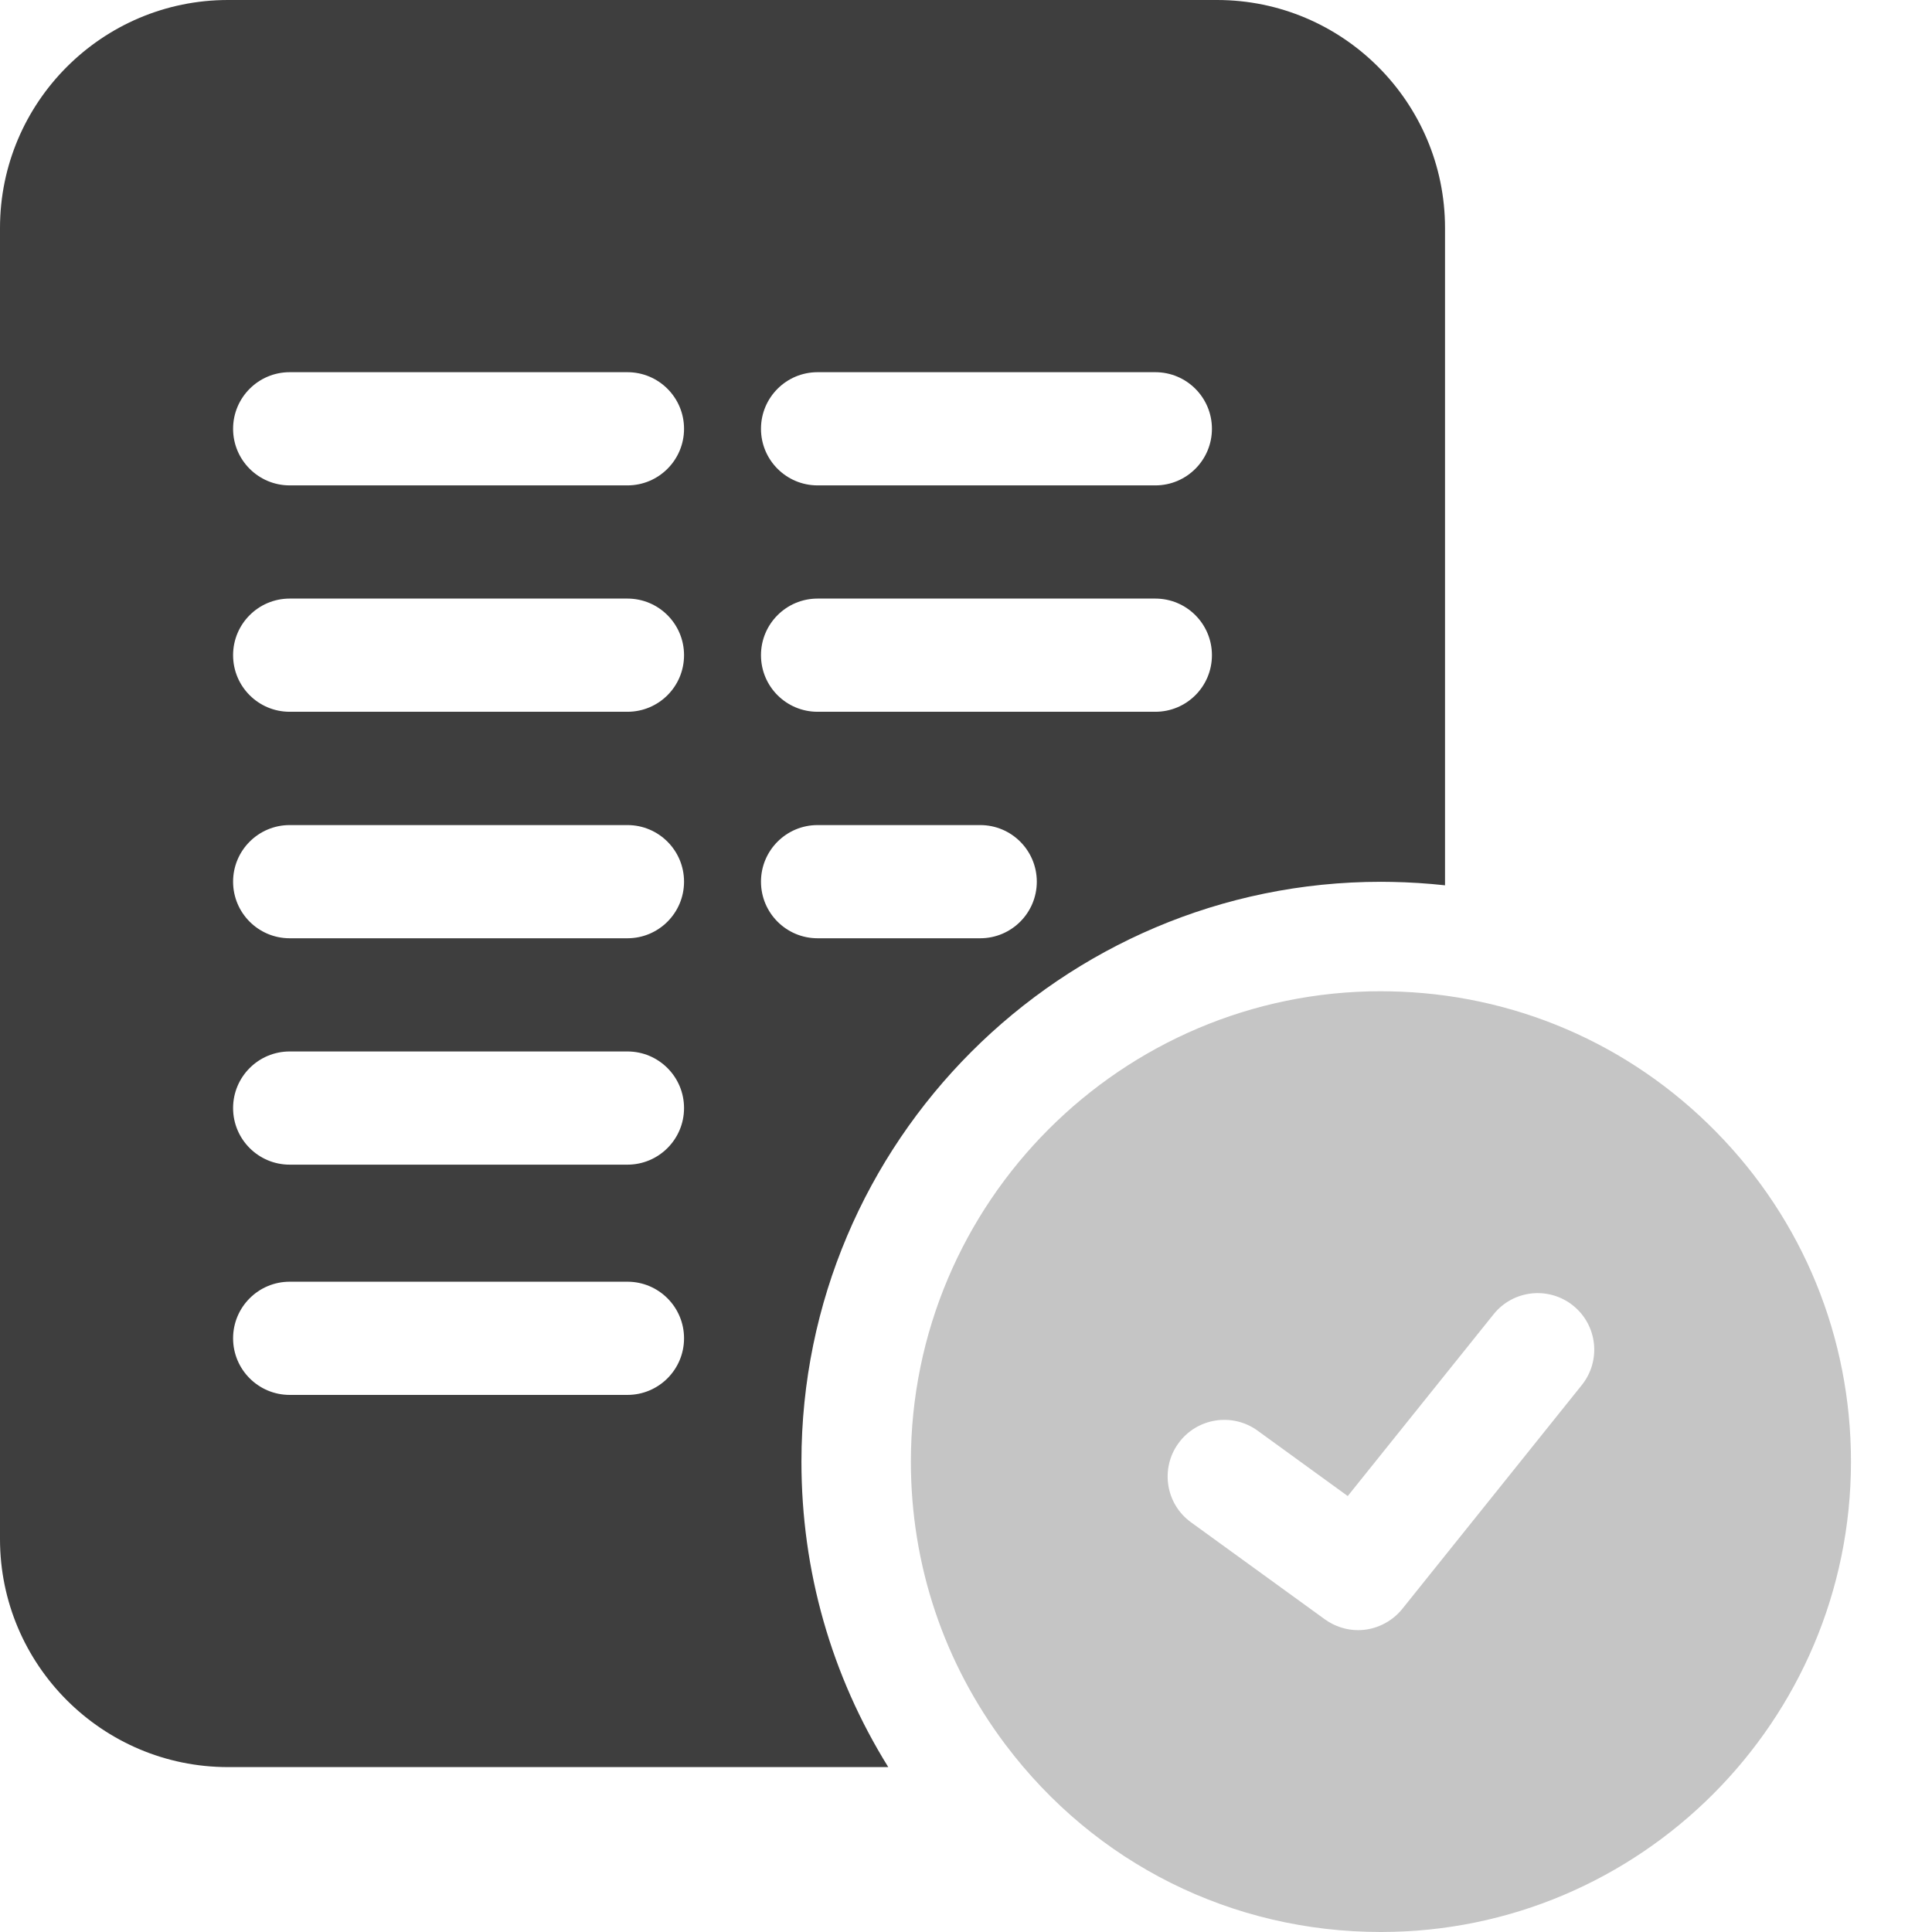<svg width="17" height="17" viewBox="0 0 17 17" fill="none" xmlns="http://www.w3.org/2000/svg">
<g clip-path="url(#clip0_5_2874)">
<path d="M12.151 7.759C12.179 7.759 12.207 7.759 12.236 7.76L12.243 7.76C12.402 7.763 12.559 7.773 12.715 7.79V2.006C12.715 0.9 11.815 0 10.709 0H2.006C0.9 0 0 0.9 0 2.006V13.543C0 14.649 0.9 15.549 2.006 15.549H7.816C7.315 14.743 7.052 13.823 7.052 12.861C7.052 10.048 9.339 7.759 12.151 7.759H12.151ZM7.194 3.275H10.166C10.441 3.275 10.664 3.498 10.664 3.773C10.664 4.048 10.441 4.271 10.166 4.271H7.194C6.919 4.271 6.696 4.048 6.696 3.773C6.696 3.498 6.919 3.275 7.194 3.275ZM7.194 5.267H10.166C10.441 5.267 10.664 5.49 10.664 5.765C10.664 6.041 10.441 6.263 10.166 6.263H7.194C6.919 6.263 6.696 6.041 6.696 5.765C6.696 5.49 6.919 5.267 7.194 5.267ZM5.521 12.274H2.549C2.274 12.274 2.051 12.051 2.051 11.776C2.051 11.501 2.274 11.278 2.549 11.278H5.521C5.796 11.278 6.019 11.501 6.019 11.776C6.019 12.051 5.796 12.274 5.521 12.274ZM5.521 10.248H2.549C2.274 10.248 2.051 10.025 2.051 9.75C2.051 9.475 2.274 9.252 2.549 9.252H5.521C5.796 9.252 6.019 9.475 6.019 9.75C6.019 10.025 5.796 10.248 5.521 10.248ZM5.521 8.256H2.549C2.274 8.256 2.051 8.033 2.051 7.758C2.051 7.483 2.274 7.26 2.549 7.26H5.521C5.796 7.26 6.019 7.483 6.019 7.758C6.019 8.033 5.796 8.256 5.521 8.256ZM5.521 6.263H2.549C2.274 6.263 2.051 6.041 2.051 5.765C2.051 5.49 2.274 5.267 2.549 5.267H5.521C5.796 5.267 6.019 5.49 6.019 5.765C6.019 6.041 5.796 6.263 5.521 6.263ZM5.521 4.271H2.549C2.274 4.271 2.051 4.048 2.051 3.773C2.051 3.498 2.274 3.275 2.549 3.275H5.521C5.796 3.275 6.019 3.498 6.019 3.773C6.019 4.048 5.796 4.271 5.521 4.271ZM6.696 7.758C6.696 7.483 6.919 7.26 7.194 7.26H8.625C8.9 7.26 9.123 7.483 9.123 7.758C9.123 8.033 8.9 8.256 8.625 8.256H7.194C6.919 8.256 6.696 8.033 6.696 7.758Z" fill="#3E3E3E"/>
<path d="M15.1 9.959C14.336 9.181 13.315 8.742 12.226 8.723L12.218 8.723C12.196 8.722 12.174 8.722 12.151 8.722C9.87 8.722 8.015 10.579 8.015 12.861C8.015 13.767 8.303 14.628 8.847 15.351C9.636 16.399 10.841 17 12.151 17C14.432 17 16.287 15.143 16.287 12.861C16.287 11.768 15.866 10.738 15.1 9.959ZM13.918 12.188L12.339 14.157C12.292 14.215 12.233 14.262 12.166 14.294C12.098 14.327 12.025 14.344 11.95 14.344C11.848 14.344 11.746 14.312 11.658 14.249L10.48 13.395C10.257 13.234 10.208 12.922 10.369 12.7C10.53 12.477 10.842 12.427 11.065 12.588L11.859 13.164L13.142 11.565C13.314 11.35 13.627 11.316 13.842 11.488C14.056 11.66 14.091 11.973 13.918 12.188L13.918 12.188Z" fill="#C5C5C5"/>
</g>
<defs>
<clipPath id="clip0_5_2874">
<rect width="17" height="17" fill="white"/>
</clipPath>
</defs>
</svg>
